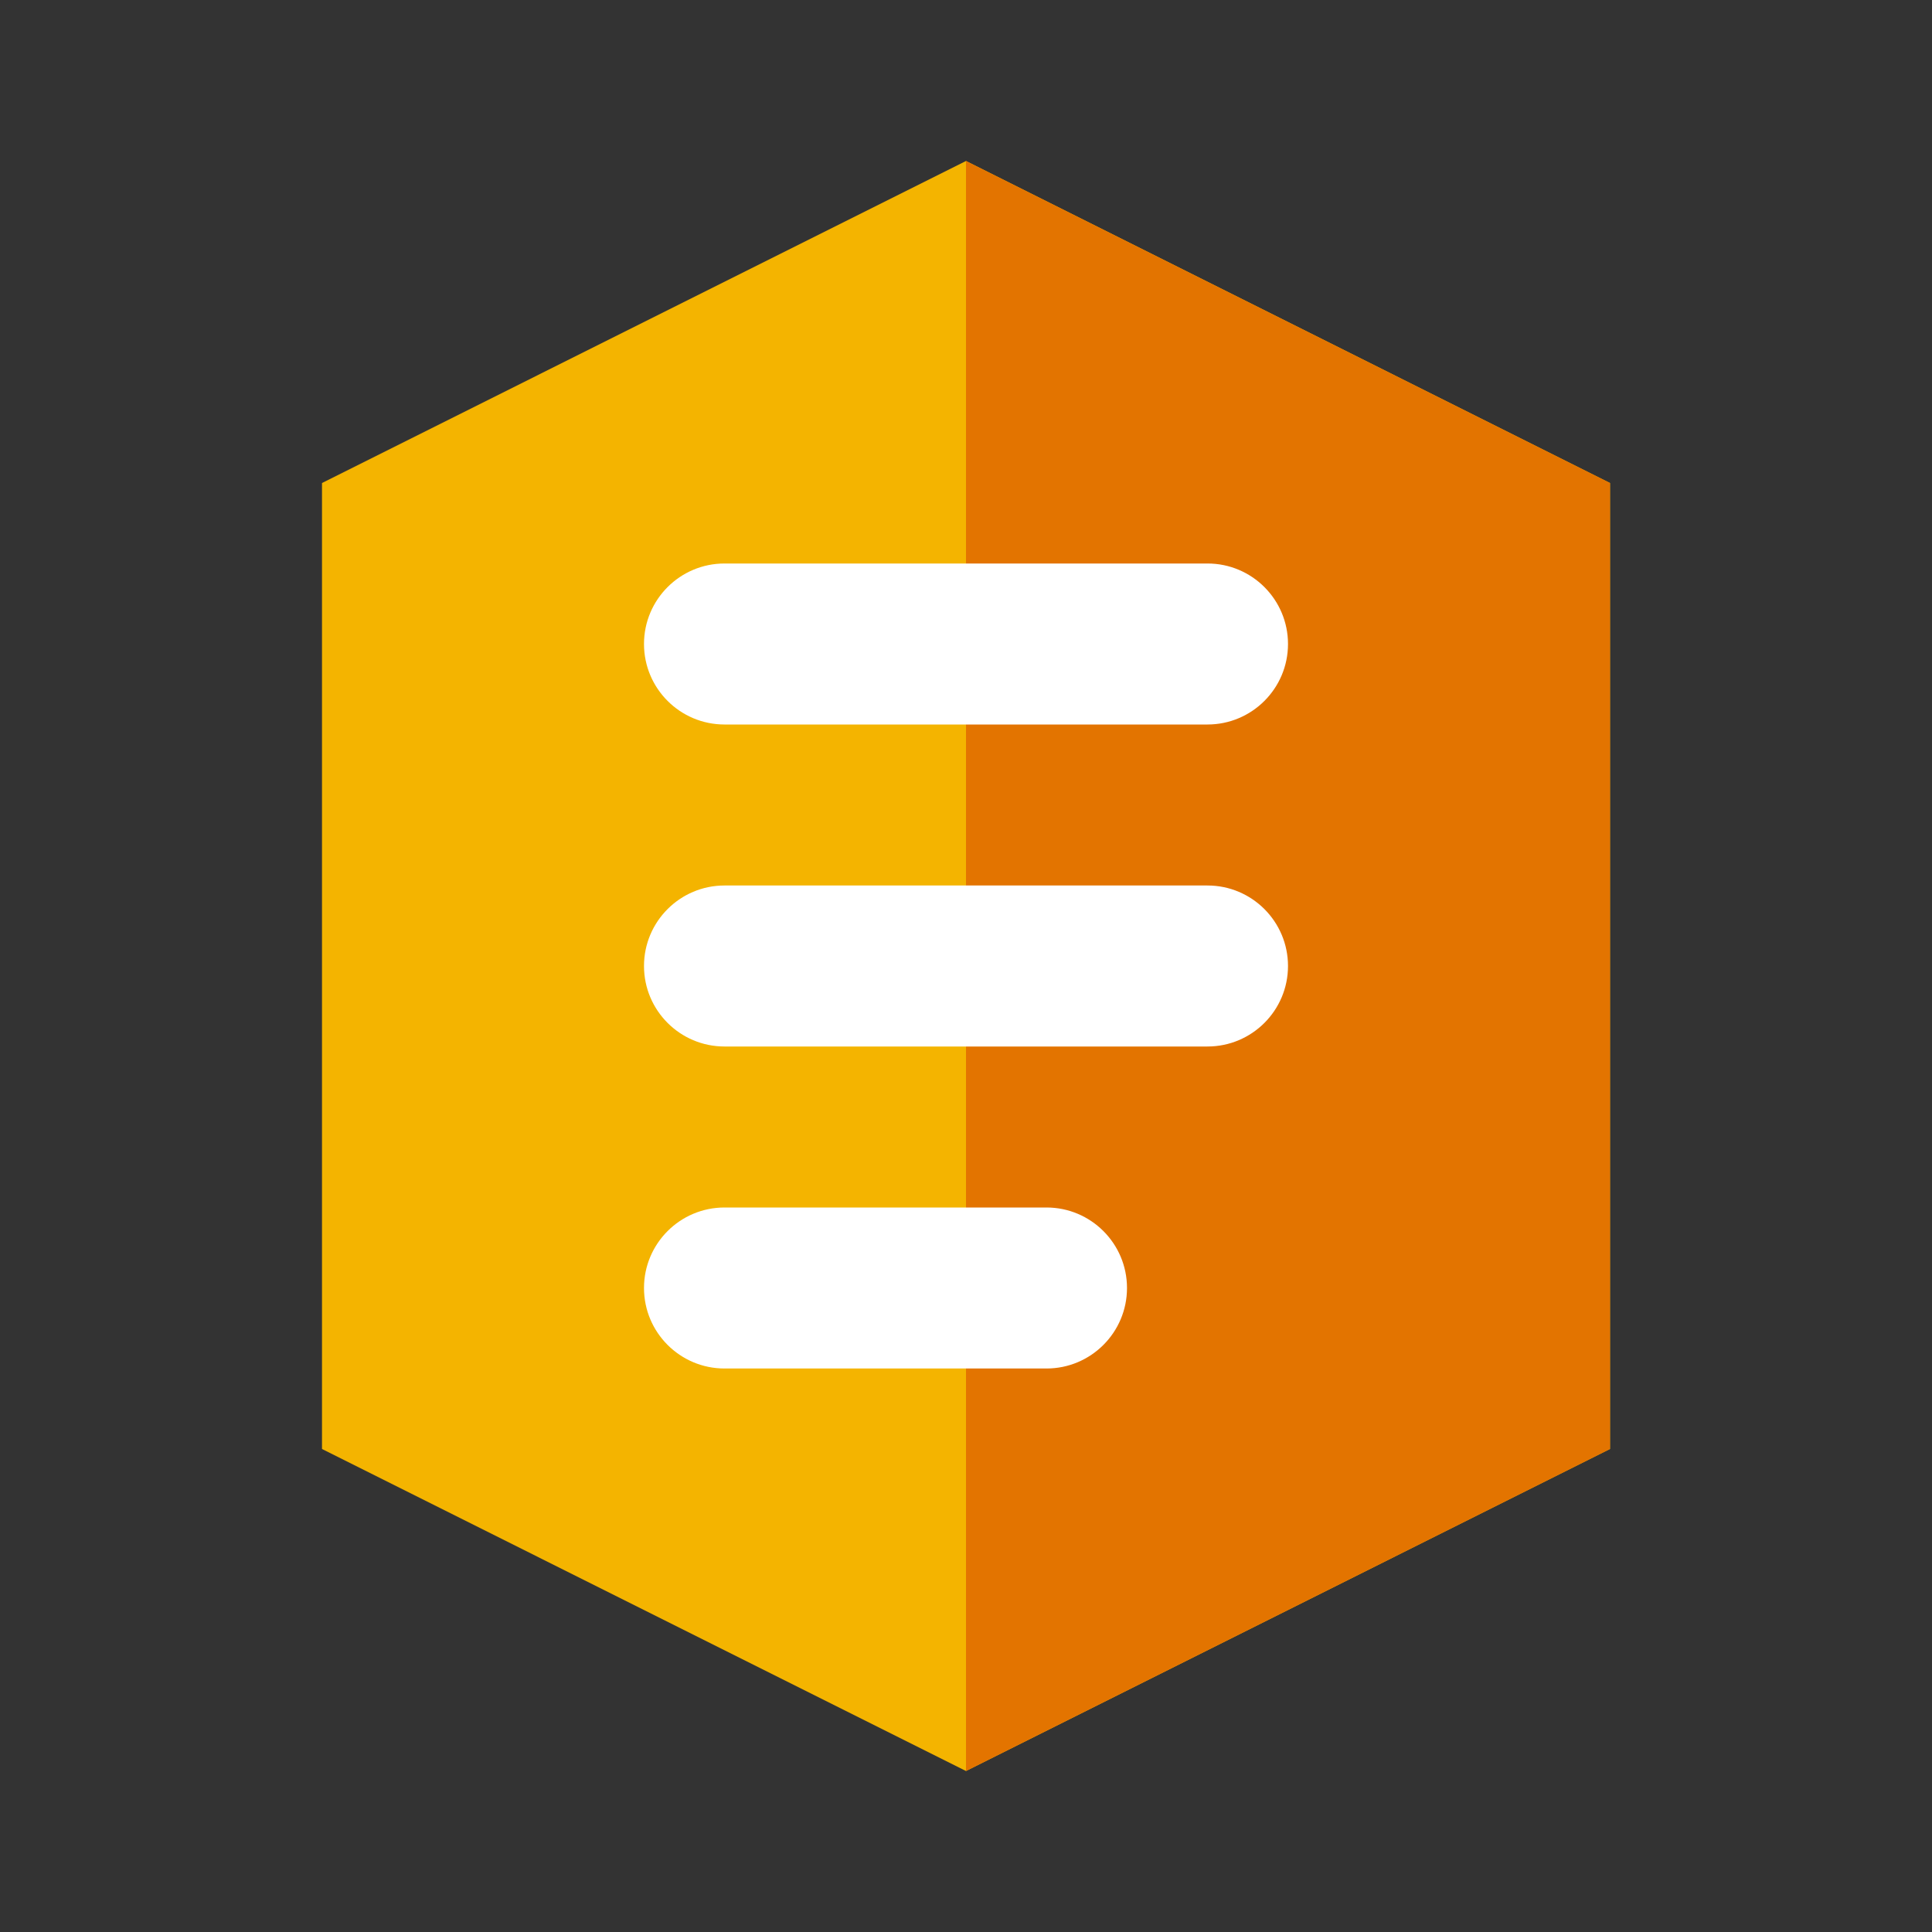 <?xml version="1.0" encoding="UTF-8"?>
<svg width="24px" height="24px" viewBox="0 0 24 24" version="1.1" xmlns="http://www.w3.org/2000/svg">
    <rect x="0" y="0" width="24" height="24" fill="#333333" stroke="none"/>
    <title>Google Keep Logo</title>
    <g stroke="none" stroke-width="1" fill="none" fill-rule="evenodd">
        <path d="M12,2 L4,6 L4,18 L12,22 L20,18 L20,6 L12,2 Z" fill="#F4B400"/>
        <path d="M12,2 L12,22 L20,18 L20,6 L12,2 Z" fill="#E37400"/>
        <path d="M9,11 L15,11 C15.552,11 16,11.448 16,12 C16,12.552 15.552,13 15,13 L9,13 C8.448,13 8,12.552 8,12 C8,11.448 8.448,11 9,11 Z M9,7 L15,7 C15.552,7 16,7.448 16,8 C16,8.552 15.552,9 15,9 L9,9 C8.448,9 8,8.552 8,8 C8,7.448 8.448,7 9,7 Z M9,15 L13,15 C13.552,15 14,15.448 14,16 C14,16.552 13.552,17 13,17 L9,17 C8.448,17 8,16.552 8,16 C8,15.448 8.448,15 9,15 Z" fill="#FFFFFF"/>
    </g>
</svg>
